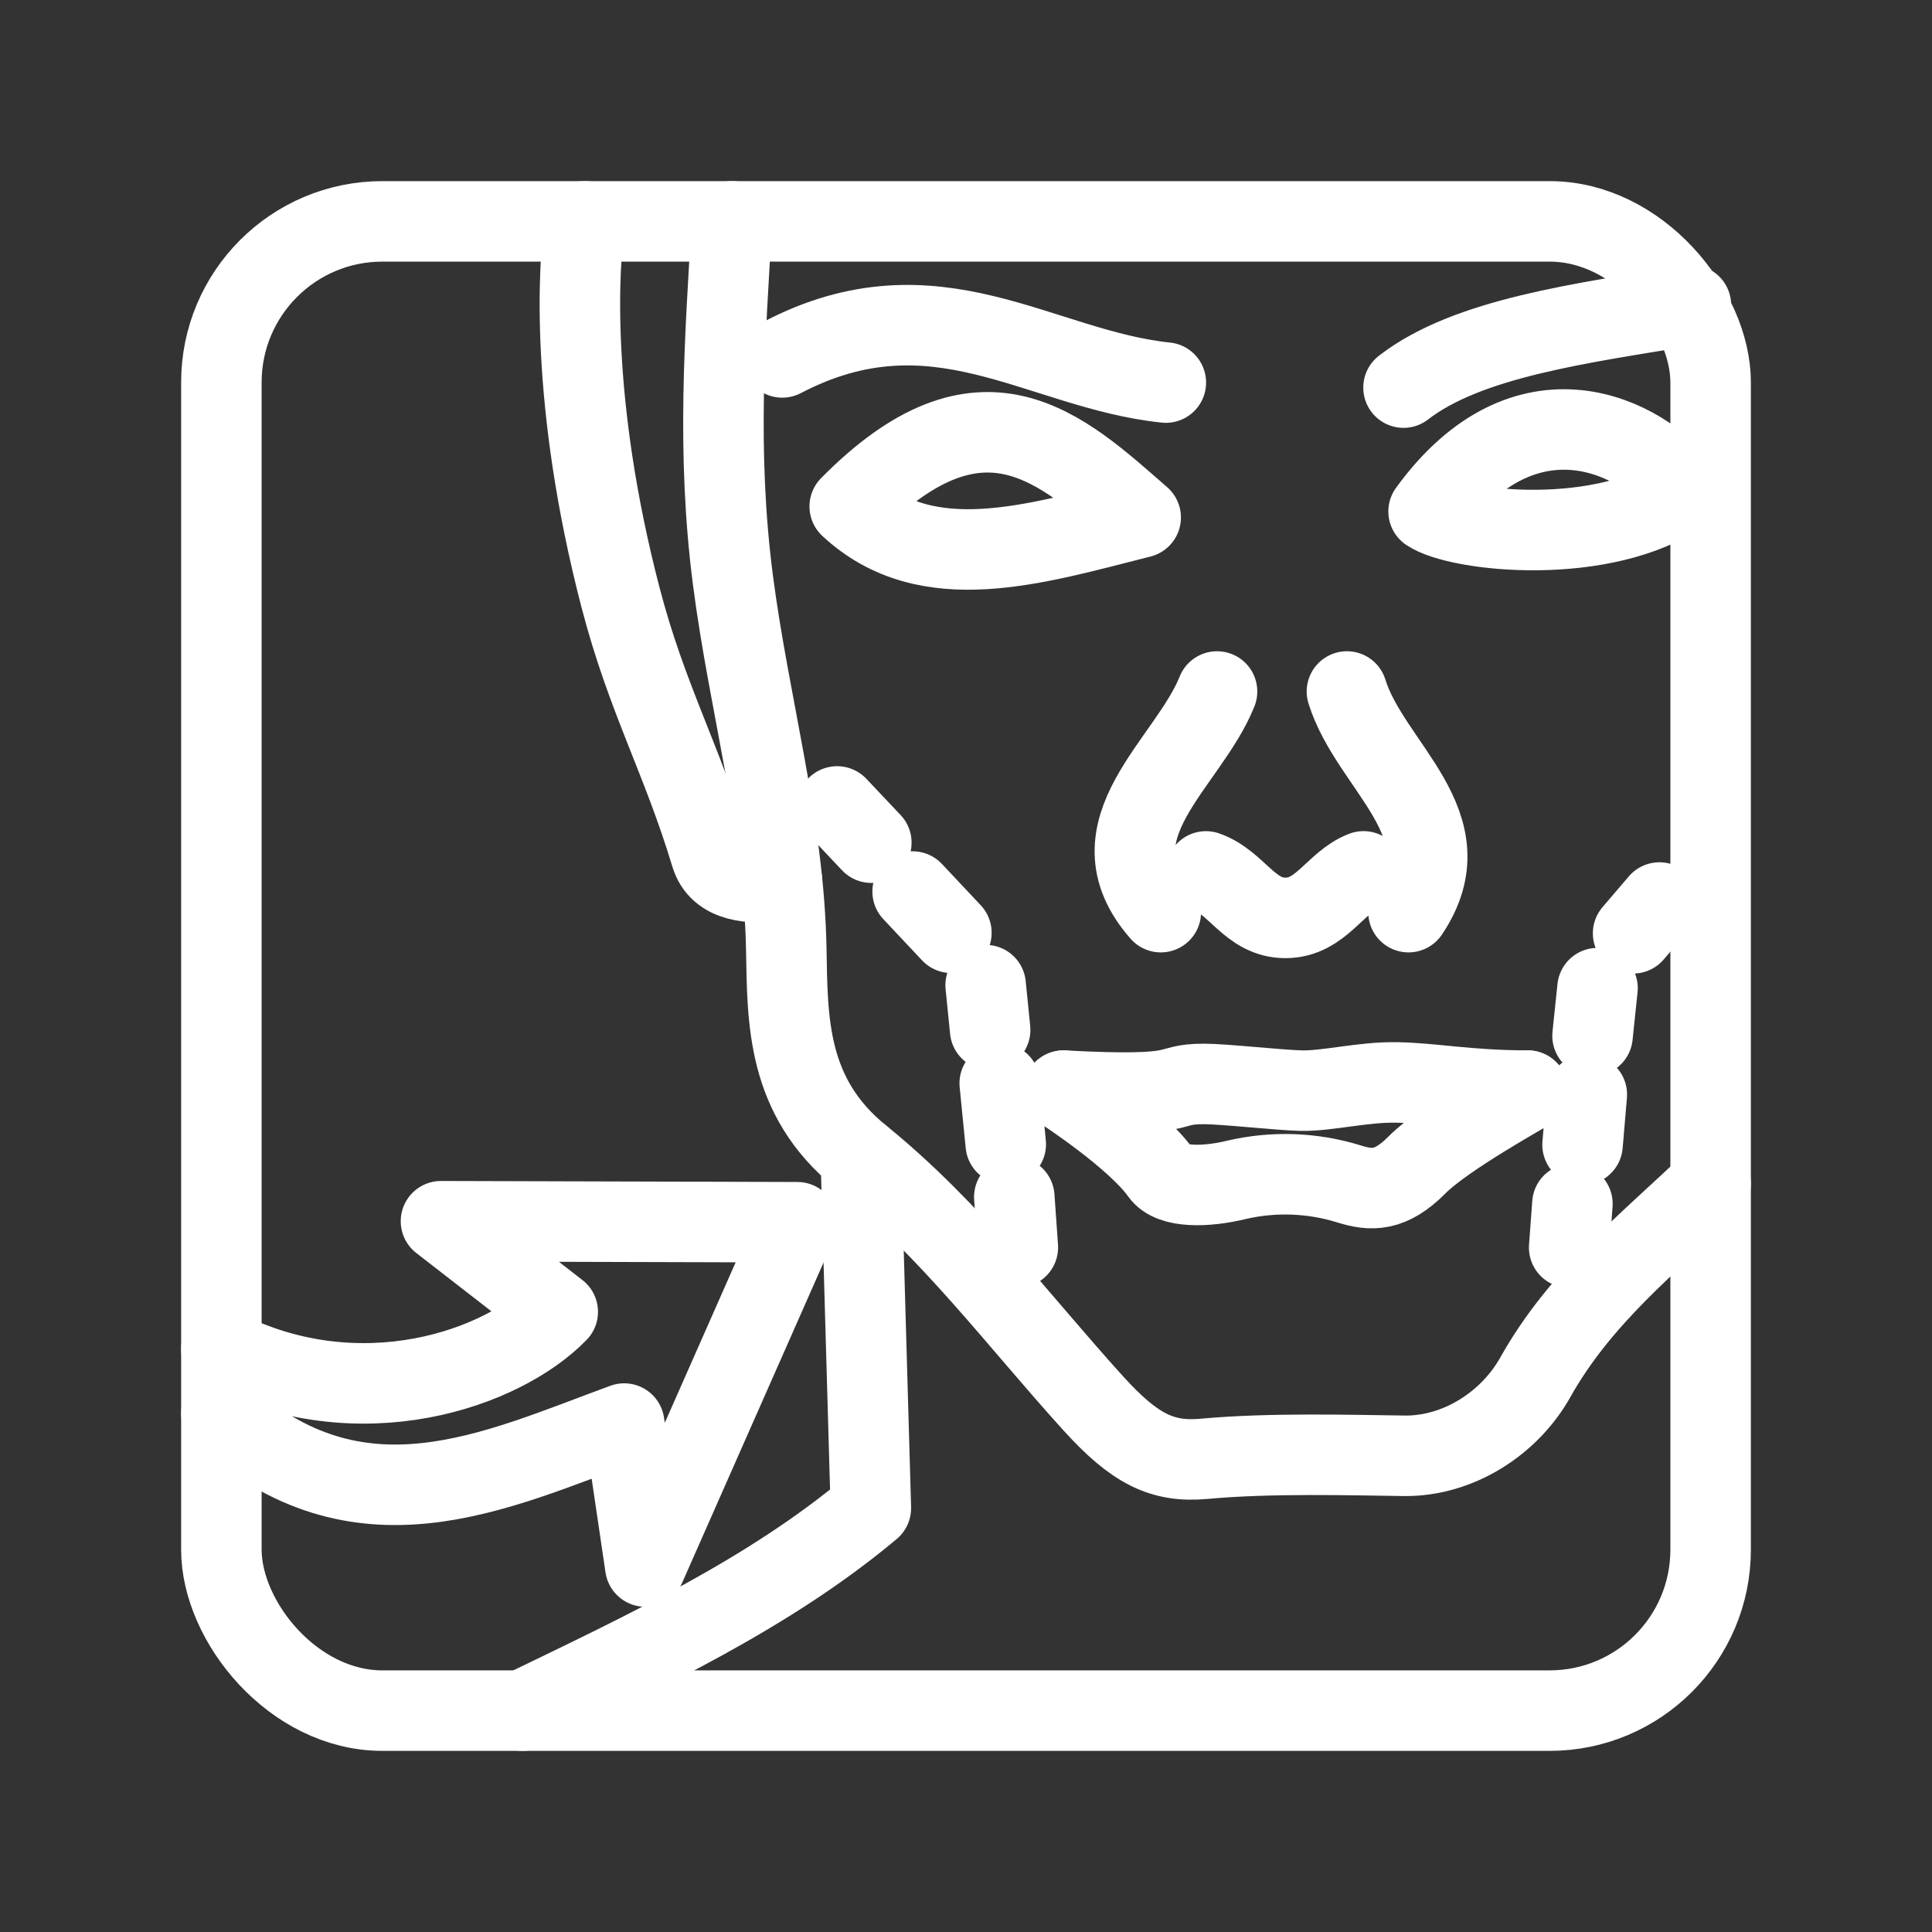 <?xml version="1.0" encoding="UTF-8"?><svg id="a" xmlns="http://www.w3.org/2000/svg" viewBox="0 0 48 48"><rect x="0" y="0" width="48" height="48" fill="#333333" stroke="none"/><defs><style>.g{stroke-width:2px;fill:none;stroke:#fff;stroke-linecap:round;stroke-linejoin:round;}</style></defs><path id="b" class="g" d="M18.184,5.5c-.166,2.872-.388,5.713.025,8.908.404,3.115,1.27,6.08,1.326,9.18.032,1.76.003,3.657,1.851,5.152,2.237,1.81,3.904,4.062,5.778,6.128,1.017,1.12,1.702,1.473,2.752,1.376,1.652-.153,3.713-.09,4.977-.075,1.322.015,2.602-.792,3.252-1.951,1.114-1.987,2.802-3.318,4.355-4.803"/><path id="c" class="g" d="M21.386,28.74l.25,8.73c-2.53,2.12-5.607,3.556-8.654,5.03"/><path id="d" class="g" d="M5.5,33.517c3.45,1.752,6.996.481,8.357-.925l-2.901-2.251,8.854.025-3.777,8.554-.525-3.552c-3.23,1.185-6.593,2.846-10.008-.25M19.435,8.88c3.795-1.983,6.387.299,9.53.625M28.34,12.857c-2.629.664-5.311,1.514-7.229-.275,3.286-3.328,5.241-1.464,7.229.275ZM35.493,12.707c.739.502,4.375.898,6.354-.51-1.056-1.388-3.942-2.81-6.354.51ZM34.87,9.63c1.6-1.24,4.43-1.6,7.14-2.05"/><path id="e" class="g" d="M14.533,5.5c-.164,1.075-.379,4.491.883,9.341.652,2.507,1.527,4.015,2.244,6.395.207.692.99.735,1.77.656M20.798,20.036l.85.9M22.674,22.15l.963,1.025M24.488,24.475l.112,1.113M24.838,26.914l.15,1.513M25.2,29.74l.088,1.251M41.228,22.423l-.654.765M39.69,24.55l-.124,1.184M39.424,27.194l-.106,1.247M39.066,29.909l-.08,1.087M30.237,17.18c-.72,1.802-3.201,3.428-1.397,5.482M33.464,17.18c.584,1.88,2.993,3.306,1.53,5.482M29.962,21.65c.775.273,1.085,1.155,1.974,1.155.886,0,1.228-.882,1.94-1.156M26.424,27.096s1.793,1.166,2.416,2.045c.267.377,1.134.356,1.897.168.913-.209,1.866-.175,2.762.1.582.186,1.05.194,1.707-.468.703-.709,2.75-1.823,2.75-1.845"/><path id="f" class="g" d="M26.424,27.096c3.218.172,2.436-.165,3.484-.166.503,0,1.852.152,2.405.166.66.018,1.537-.22,2.394-.203.922.017,1.749.2,3.249.203"/><rect class="g" x="5.5" y="5.5" width="37" height="37" rx="4" ry="4"/></svg>